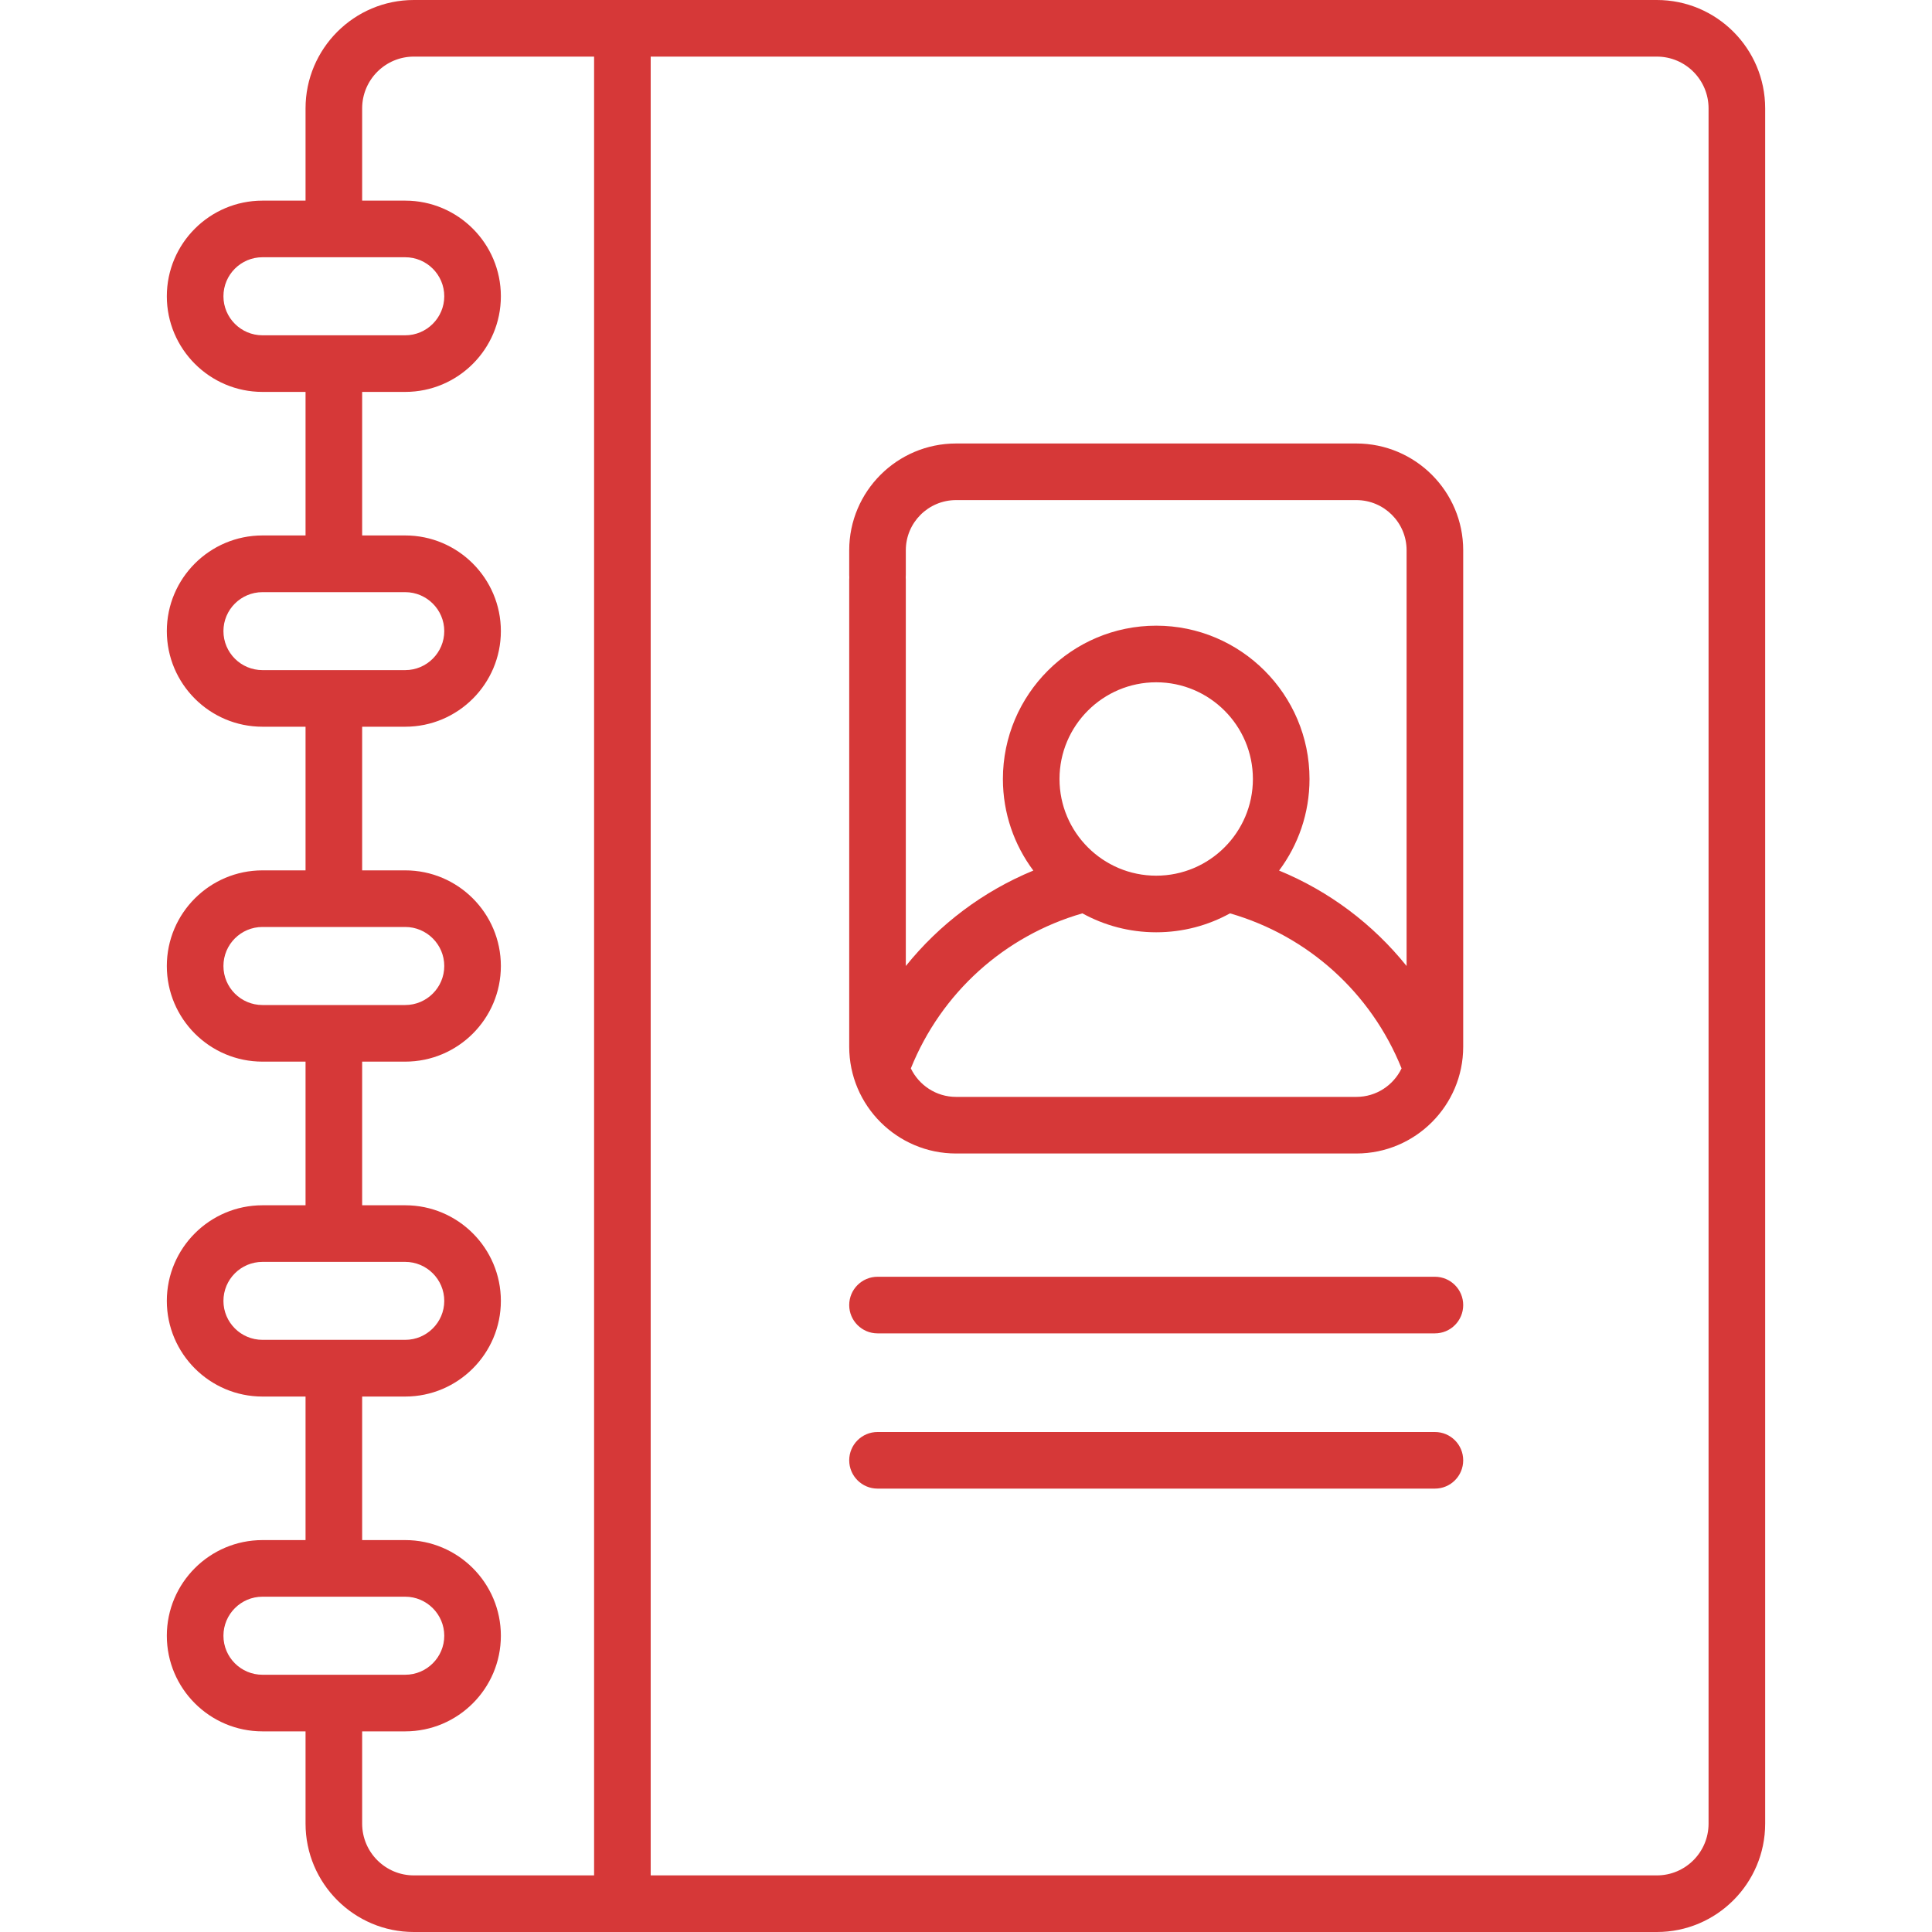 <svg width="20" height="20" viewBox="0 0 20 20" fill="none" xmlns="http://www.w3.org/2000/svg">
<path fill-rule="evenodd" clip-rule="evenodd" d="M18.273 17.618V1.122C18.273 0.503 17.77 0 17.152 0H4.284C3.666 0 3.163 0.503 3.163 1.122V2.077H2.717C2.171 2.077 1.727 2.521 1.727 3.067C1.727 3.612 2.171 4.057 2.717 4.057H3.163V5.543H2.717C2.171 5.543 1.727 5.987 1.727 6.533C1.727 7.079 2.171 7.523 2.717 7.523H3.163V9.01H2.717C2.171 9.01 1.727 9.454 1.727 10C1.727 10.546 2.171 10.99 2.717 10.99H3.163V12.477H2.717C2.171 12.477 1.727 12.921 1.727 13.467C1.727 14.012 2.171 14.457 2.717 14.457H3.163V15.943H2.717C2.171 15.943 1.727 16.387 1.727 16.933C1.727 17.479 2.171 17.923 2.717 17.923H3.163V18.878C3.163 19.497 3.666 20 4.284 20H17.152C17.77 20 18.273 19.497 18.273 18.878V18V17.618ZM17.687 18.005C17.687 18.003 17.687 18.002 17.687 18V1.122C17.687 0.826 17.447 0.586 17.152 0.586H6.736V19.414H17.152C17.447 19.414 17.687 19.174 17.687 18.878V18.005ZM2.313 3.067C2.313 3.289 2.494 3.471 2.717 3.471H4.195C4.417 3.471 4.599 3.289 4.599 3.067C4.599 2.844 4.417 2.663 4.195 2.663H2.717C2.494 2.663 2.313 2.844 2.313 3.067ZM2.313 6.533C2.313 6.756 2.494 6.937 2.717 6.937H4.195C4.417 6.937 4.599 6.756 4.599 6.533C4.599 6.311 4.417 6.13 4.195 6.13H3.456H3.455H2.717C2.494 6.13 2.313 6.311 2.313 6.533ZM2.313 10C2.313 10.223 2.494 10.404 2.717 10.404H4.195C4.417 10.404 4.599 10.223 4.599 10C4.599 9.777 4.417 9.596 4.195 9.596H2.717C2.494 9.596 2.313 9.777 2.313 10ZM2.313 13.467C2.313 13.689 2.494 13.87 2.717 13.87H4.195C4.417 13.87 4.599 13.689 4.599 13.467C4.599 13.244 4.417 13.063 4.195 13.063H2.717C2.494 13.063 2.313 13.244 2.313 13.467ZM2.313 16.933C2.313 17.156 2.494 17.337 2.717 17.337H4.195C4.417 17.337 4.599 17.156 4.599 16.933C4.599 16.711 4.417 16.529 4.195 16.529H2.717C2.494 16.529 2.313 16.711 2.313 16.933ZM4.284 19.414H6.15V0.586H4.284C3.989 0.586 3.749 0.826 3.749 1.122V2.077H4.195C4.741 2.077 5.185 2.521 5.185 3.067C5.185 3.613 4.741 4.057 4.195 4.057H3.749V5.543H4.195C4.741 5.543 5.185 5.988 5.185 6.533C5.185 7.079 4.741 7.523 4.195 7.523H3.749V9.01H4.195C4.741 9.01 5.185 9.454 5.185 10C5.185 10.546 4.741 10.99 4.195 10.99H3.749V12.477H4.195C4.741 12.477 5.185 12.921 5.185 13.467C5.185 14.012 4.741 14.457 4.195 14.457H3.749V15.943H4.195C4.741 15.943 5.185 16.387 5.185 16.933C5.185 17.479 4.741 17.923 4.195 17.923H3.749V18.878C3.749 19.174 3.989 19.414 4.284 19.414ZM15.147 5.696C15.147 5.087 14.651 4.591 14.041 4.591H9.897C9.287 4.591 8.791 5.087 8.791 5.696V5.952C8.791 5.96 8.792 5.968 8.792 5.976C8.792 5.984 8.791 5.992 8.791 6V10.836C8.791 11.445 9.287 11.941 9.897 11.941H14.041C14.651 11.941 15.147 11.445 15.147 10.836L15.147 5.696ZM9.377 6C9.377 5.992 9.377 5.984 9.376 5.976C9.377 5.968 9.377 5.96 9.377 5.952V5.696C9.377 5.41 9.61 5.177 9.897 5.177H14.041C14.328 5.177 14.561 5.41 14.561 5.696V10C14.213 9.567 13.761 9.226 13.241 9.012C13.439 8.747 13.556 8.419 13.556 8.064C13.556 7.189 12.844 6.477 11.969 6.477C11.094 6.477 10.382 7.189 10.382 8.064C10.382 8.419 10.499 8.747 10.697 9.012C10.178 9.226 9.725 9.567 9.377 10V6ZM11.969 7.063C12.521 7.063 12.97 7.512 12.97 8.064C12.97 8.616 12.521 9.065 11.969 9.065C11.417 9.065 10.968 8.616 10.968 8.064C10.968 7.512 11.417 7.063 11.969 7.063ZM14.041 11.355H9.897C9.691 11.355 9.513 11.234 9.429 11.06C9.744 10.278 10.397 9.688 11.205 9.455C11.432 9.58 11.692 9.651 11.969 9.651C12.246 9.651 12.506 9.58 12.733 9.455C13.541 9.688 14.194 10.278 14.509 11.06C14.425 11.234 14.248 11.355 14.041 11.355ZM9.084 13.217H14.854C15.016 13.217 15.147 13.348 15.147 13.51C15.147 13.672 15.016 13.803 14.854 13.803H9.084C8.923 13.803 8.791 13.672 8.791 13.51C8.791 13.348 8.923 13.217 9.084 13.217ZM9.084 14.824H14.854C15.016 14.824 15.147 14.955 15.147 15.117C15.147 15.279 15.016 15.41 14.854 15.41H9.084C8.923 15.41 8.791 15.279 8.791 15.117C8.791 14.955 8.923 14.824 9.084 14.824Z" fill="#D63838"/>
</svg>
